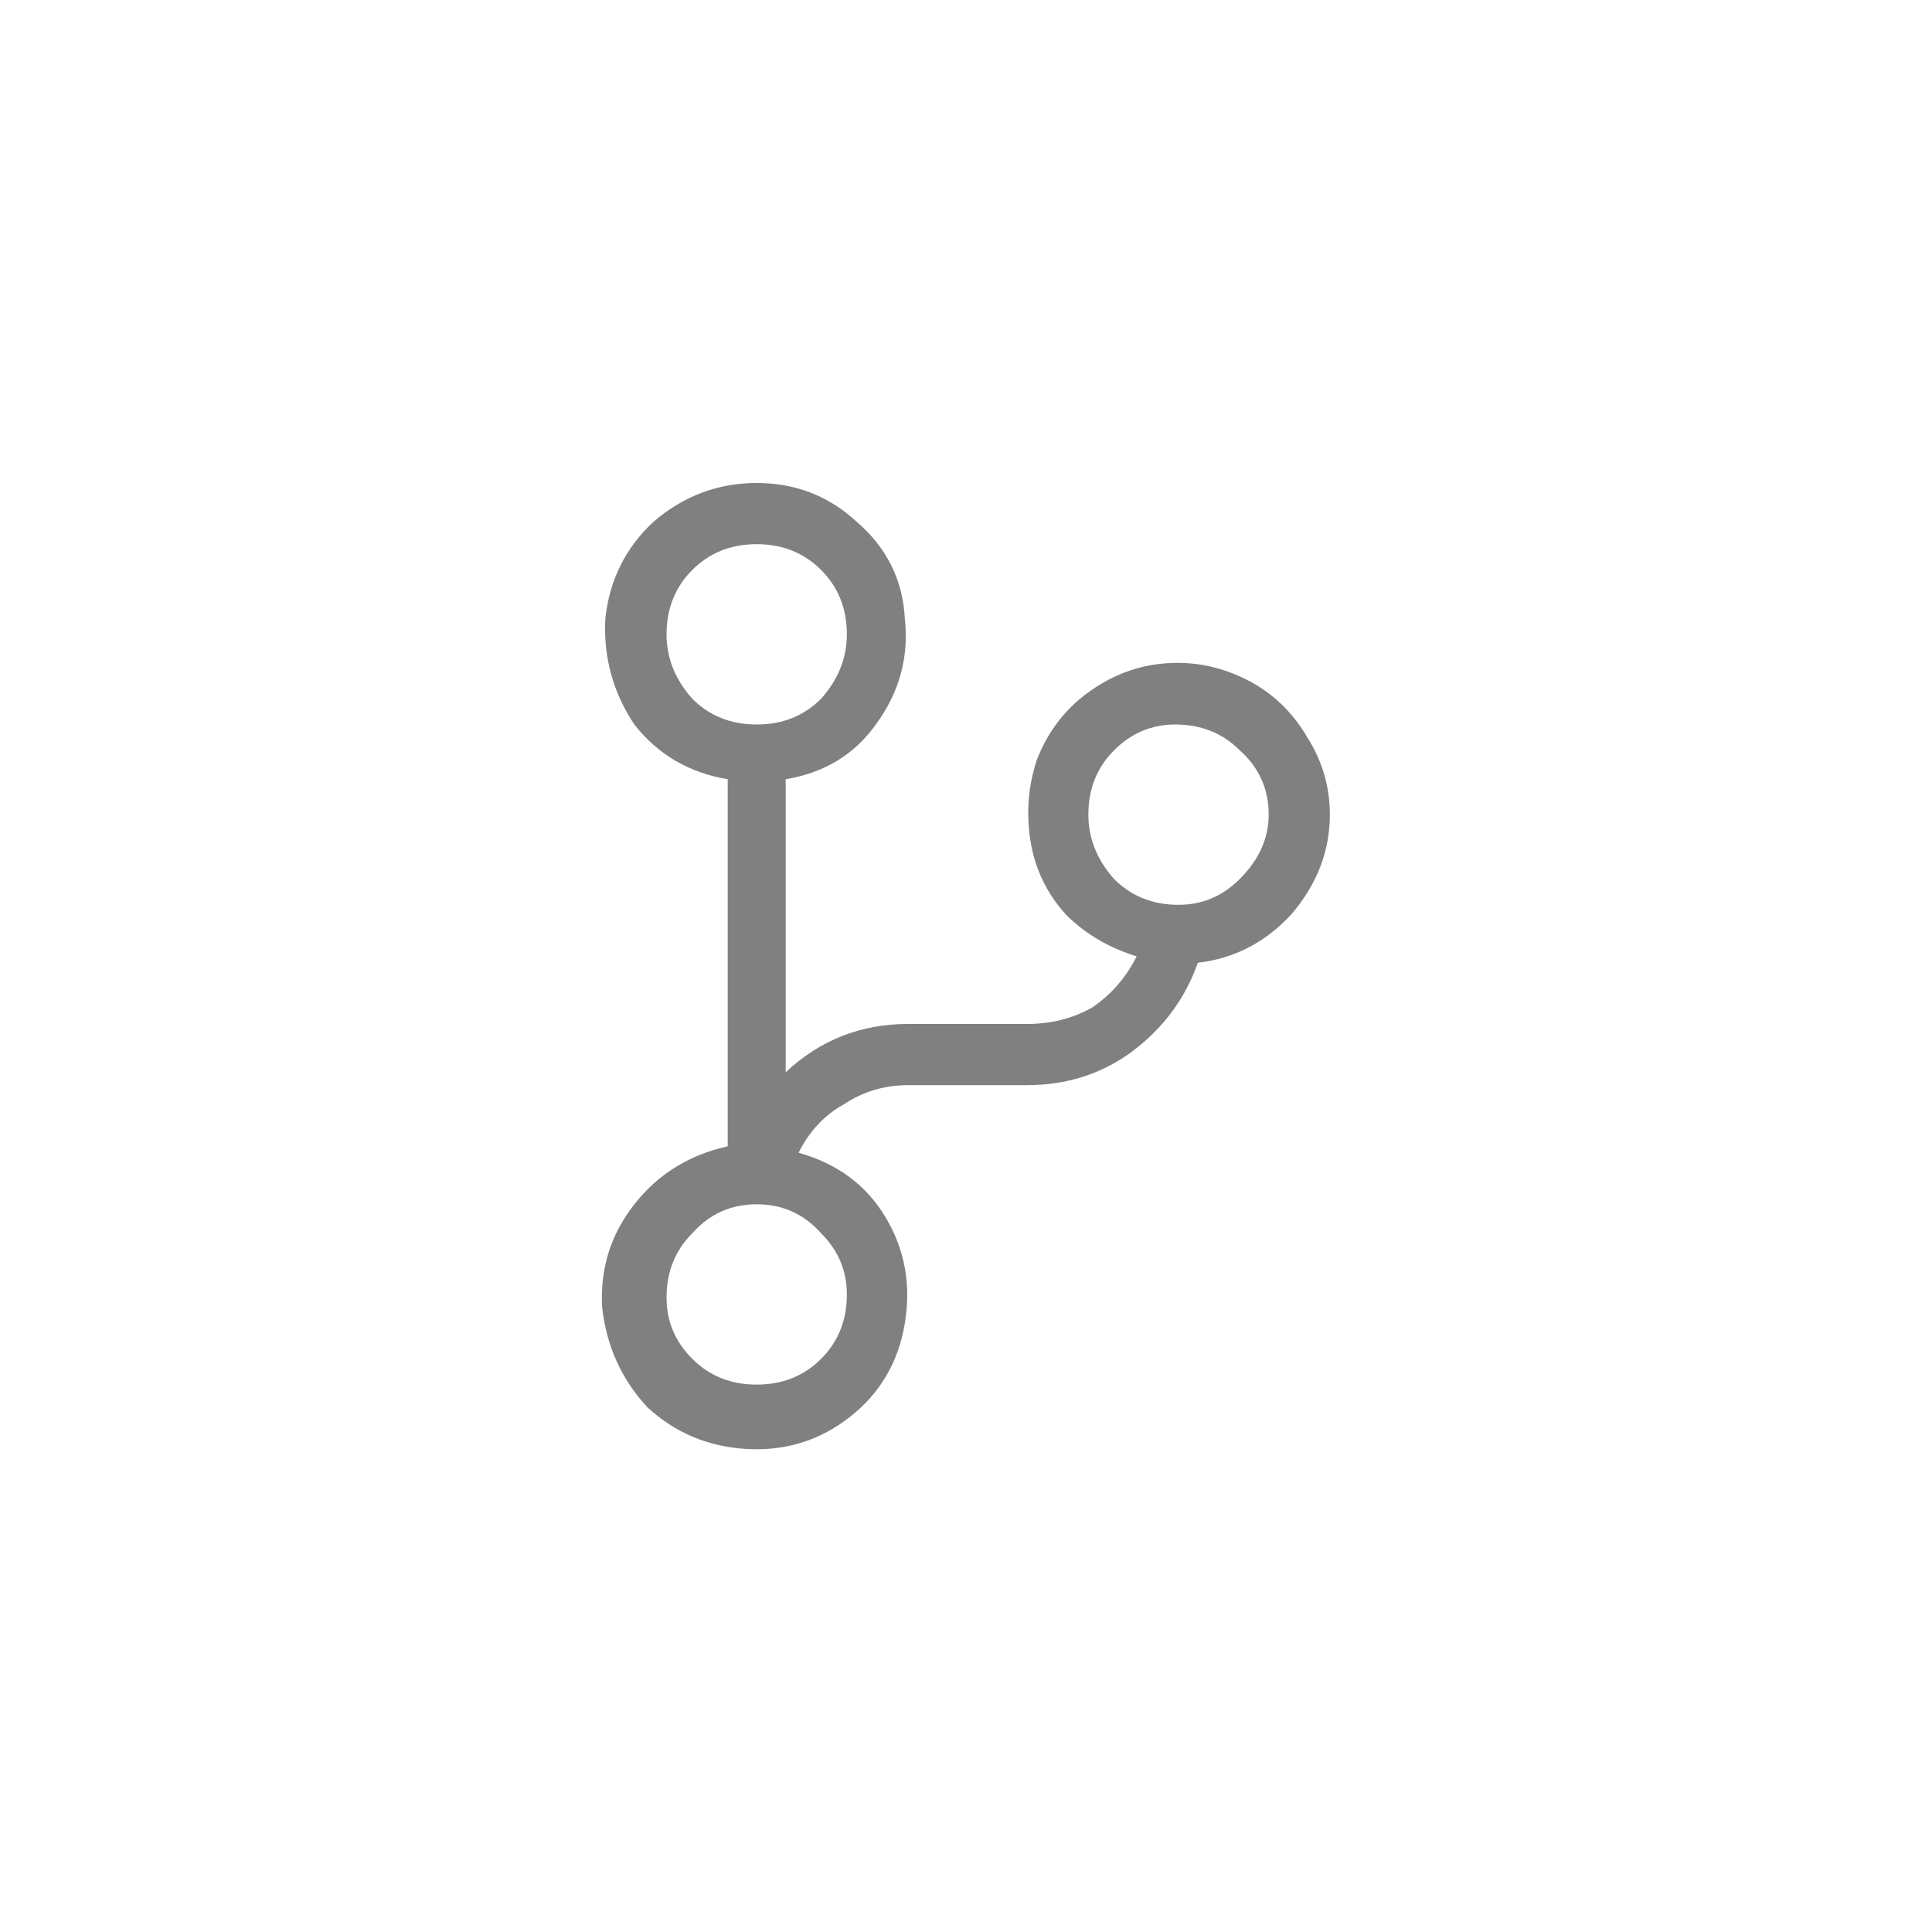<svg width="48" height="48" viewBox="0 0 48 48" fill="none" xmlns="http://www.w3.org/2000/svg">
<path d="M33.04 20.24C33.04 19.547 32.853 18.907 32.48 18.32C32.107 17.68 31.6 17.2 30.96 16.88C30.32 16.56 29.653 16.427 28.96 16.48C28.267 16.533 27.627 16.773 27.04 17.2C26.453 17.627 26.027 18.187 25.76 18.88C25.547 19.52 25.493 20.187 25.6 20.88C25.707 21.573 26 22.187 26.48 22.72C26.96 23.2 27.547 23.547 28.24 23.76C27.973 24.293 27.6 24.72 27.12 25.04C26.64 25.307 26.107 25.44 25.52 25.44H22.56C21.387 25.44 20.373 25.84 19.52 26.64V19.36C20.48 19.2 21.227 18.747 21.76 18C22.347 17.2 22.587 16.32 22.48 15.36C22.427 14.4 22.027 13.6 21.28 12.96C20.587 12.32 19.76 12 18.8 12C17.84 12 16.987 12.32 16.24 12.96C15.547 13.6 15.147 14.4 15.04 15.36C14.987 16.32 15.227 17.2 15.76 18C16.347 18.747 17.12 19.2 18.08 19.36V28.48C17.12 28.693 16.347 29.173 15.76 29.92C15.173 30.667 14.907 31.52 14.96 32.48C15.067 33.44 15.44 34.267 16.08 34.96C16.773 35.6 17.6 35.947 18.56 36C19.52 36.053 20.373 35.787 21.12 35.2C21.867 34.613 22.32 33.84 22.48 32.88C22.64 31.92 22.48 31.04 22 30.24C21.52 29.44 20.8 28.907 19.84 28.64C20.107 28.107 20.48 27.707 20.96 27.44C21.44 27.12 21.973 26.96 22.56 26.96H25.52C26.48 26.96 27.333 26.693 28.08 26.16C28.88 25.573 29.44 24.827 29.76 23.92C30.667 23.813 31.44 23.413 32.08 22.72C32.72 21.973 33.04 21.147 33.04 20.24ZM16.56 15.76C16.56 15.12 16.773 14.587 17.2 14.16C17.627 13.733 18.16 13.52 18.8 13.52C19.44 13.52 19.973 13.733 20.4 14.16C20.827 14.587 21.04 15.12 21.04 15.76C21.04 16.347 20.827 16.88 20.4 17.36C19.973 17.787 19.44 18 18.8 18C18.16 18 17.627 17.787 17.2 17.36C16.773 16.88 16.56 16.347 16.56 15.76ZM21.04 32.16C21.04 32.8 20.827 33.333 20.4 33.76C19.973 34.187 19.44 34.4 18.8 34.4C18.16 34.4 17.627 34.187 17.2 33.76C16.773 33.333 16.56 32.827 16.56 32.24C16.56 31.6 16.773 31.067 17.2 30.64C17.627 30.16 18.16 29.92 18.8 29.92C19.44 29.92 19.973 30.16 20.4 30.64C20.827 31.067 21.04 31.573 21.04 32.16ZM29.28 22.48C28.64 22.48 28.107 22.267 27.68 21.84C27.253 21.36 27.04 20.827 27.04 20.24C27.04 19.6 27.253 19.067 27.68 18.64C28.107 18.213 28.613 18 29.2 18C29.84 18 30.373 18.213 30.8 18.64C31.28 19.067 31.52 19.6 31.52 20.24C31.52 20.827 31.28 21.36 30.8 21.84C30.373 22.267 29.867 22.48 29.28 22.48Z" fill="#808080"/>
</svg>
